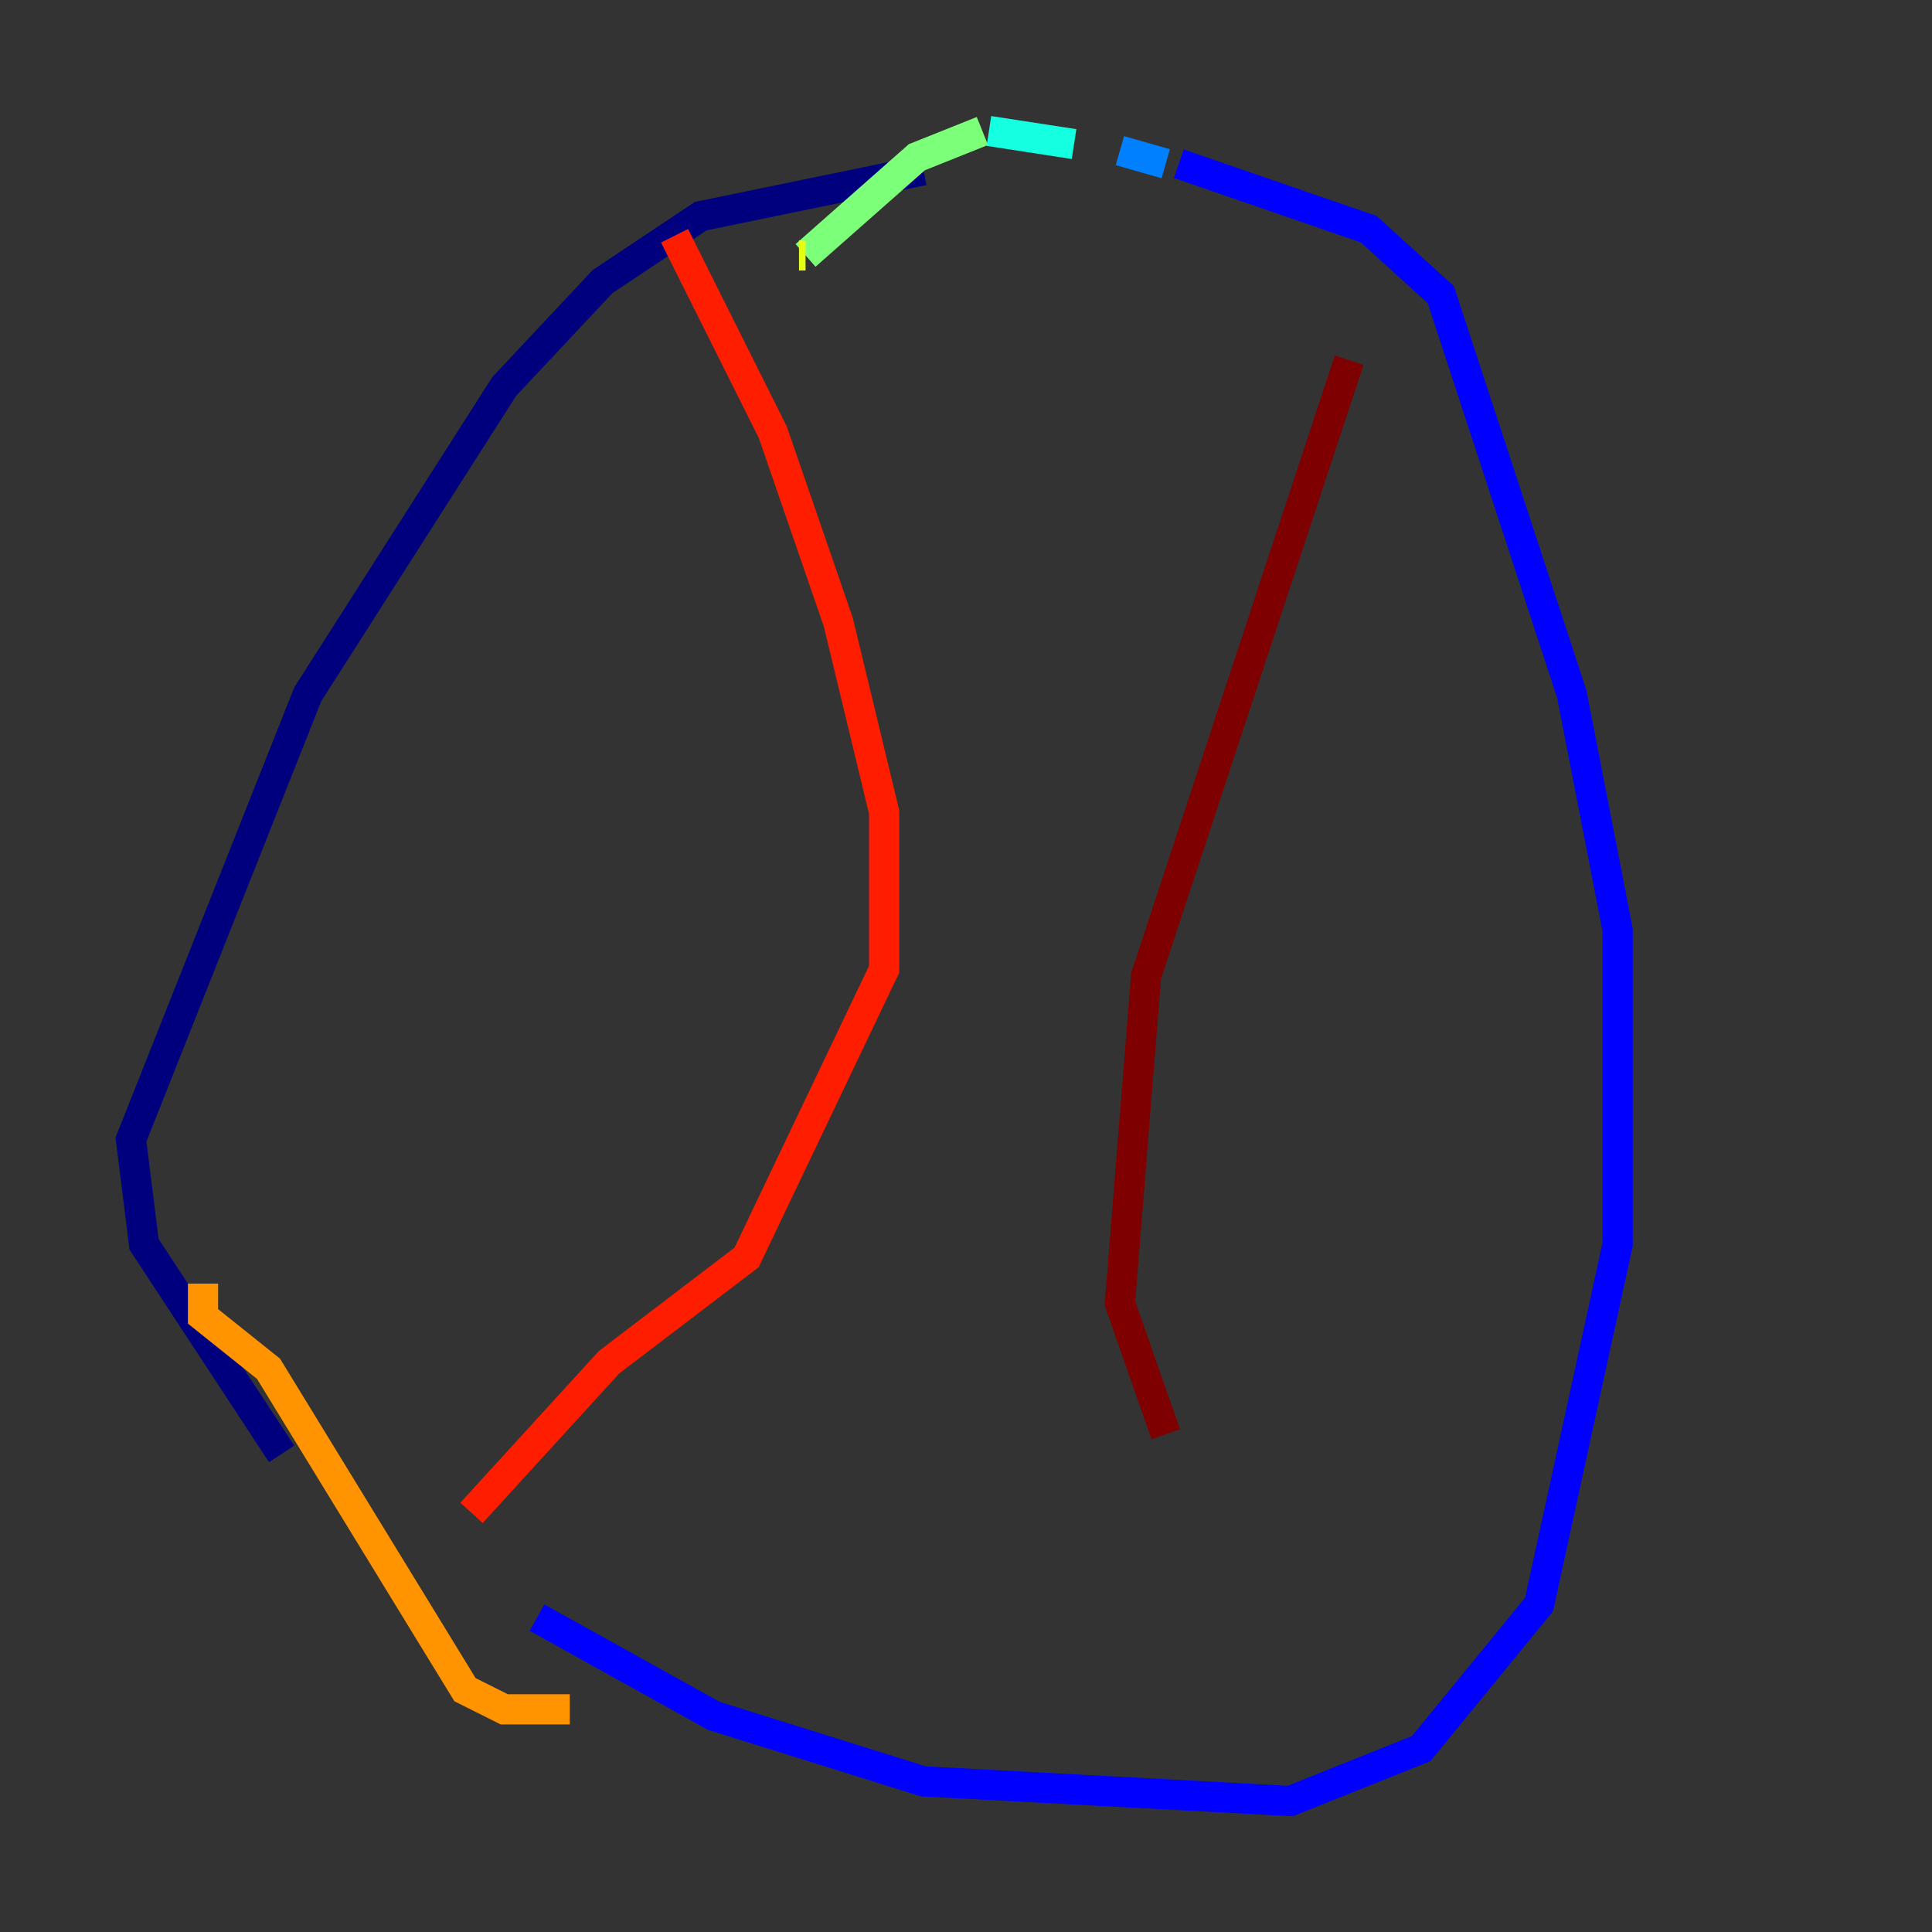 <?xml version="1.0" encoding="utf-8" ?>
<svg baseProfile="tiny" height="128" version="1.2" viewBox="0,0,128,128" width="128" xmlns="http://www.w3.org/2000/svg" xmlns:ev="http://www.w3.org/2001/xml-events" xmlns:xlink="http://www.w3.org/1999/xlink"><rect x="0" y="0" width="128" height="128" fill="#333333" stroke="none"/><defs /><polyline fill="none" points="61.18,11.281 46.427,14.319 39.919,18.658 33.41,25.6 20.393,45.993 8.678,75.498 9.546,82.441 18.658,96.325" stroke="#00007f" stroke-width="2" /><polyline fill="none" points="35.58,107.173 47.295,113.681 61.18,118.02 85.478,119.322 94.156,115.851 101.966,106.305 107.173,82.441 107.173,61.614 104.136,45.993 95.458,19.525 90.685,15.186 78.102,10.848" stroke="#0000ff" stroke-width="2" /><polyline fill="none" points="77.234,10.848 74.197,9.98" stroke="#0080ff" stroke-width="2" /><polyline fill="none" points="71.159,9.546 65.519,8.678" stroke="#15ffe1" stroke-width="2" /><polyline fill="none" points="65.085,8.678 60.746,10.414 53.37,16.922" stroke="#7cff79" stroke-width="2" /><polyline fill="none" points="53.37,16.922 52.936,16.922" stroke="#e4ff12" stroke-width="2" /><polyline fill="none" points="13.451,85.044 13.451,87.214 17.79,90.685 30.807,111.946 33.41,113.248 37.749,113.248" stroke="#ff9400" stroke-width="2" /><polyline fill="none" points="44.691,15.62 51.2,28.637 55.539,41.22 58.576,53.803 58.576,64.217 49.464,83.308 40.352,90.251 31.241,100.231" stroke="#ff1d00" stroke-width="2" /><polyline fill="none" points="89.383,23.864 75.932,64.651 74.197,86.346 77.234,95.024" stroke="#7f0000" stroke-width="2" /></svg>